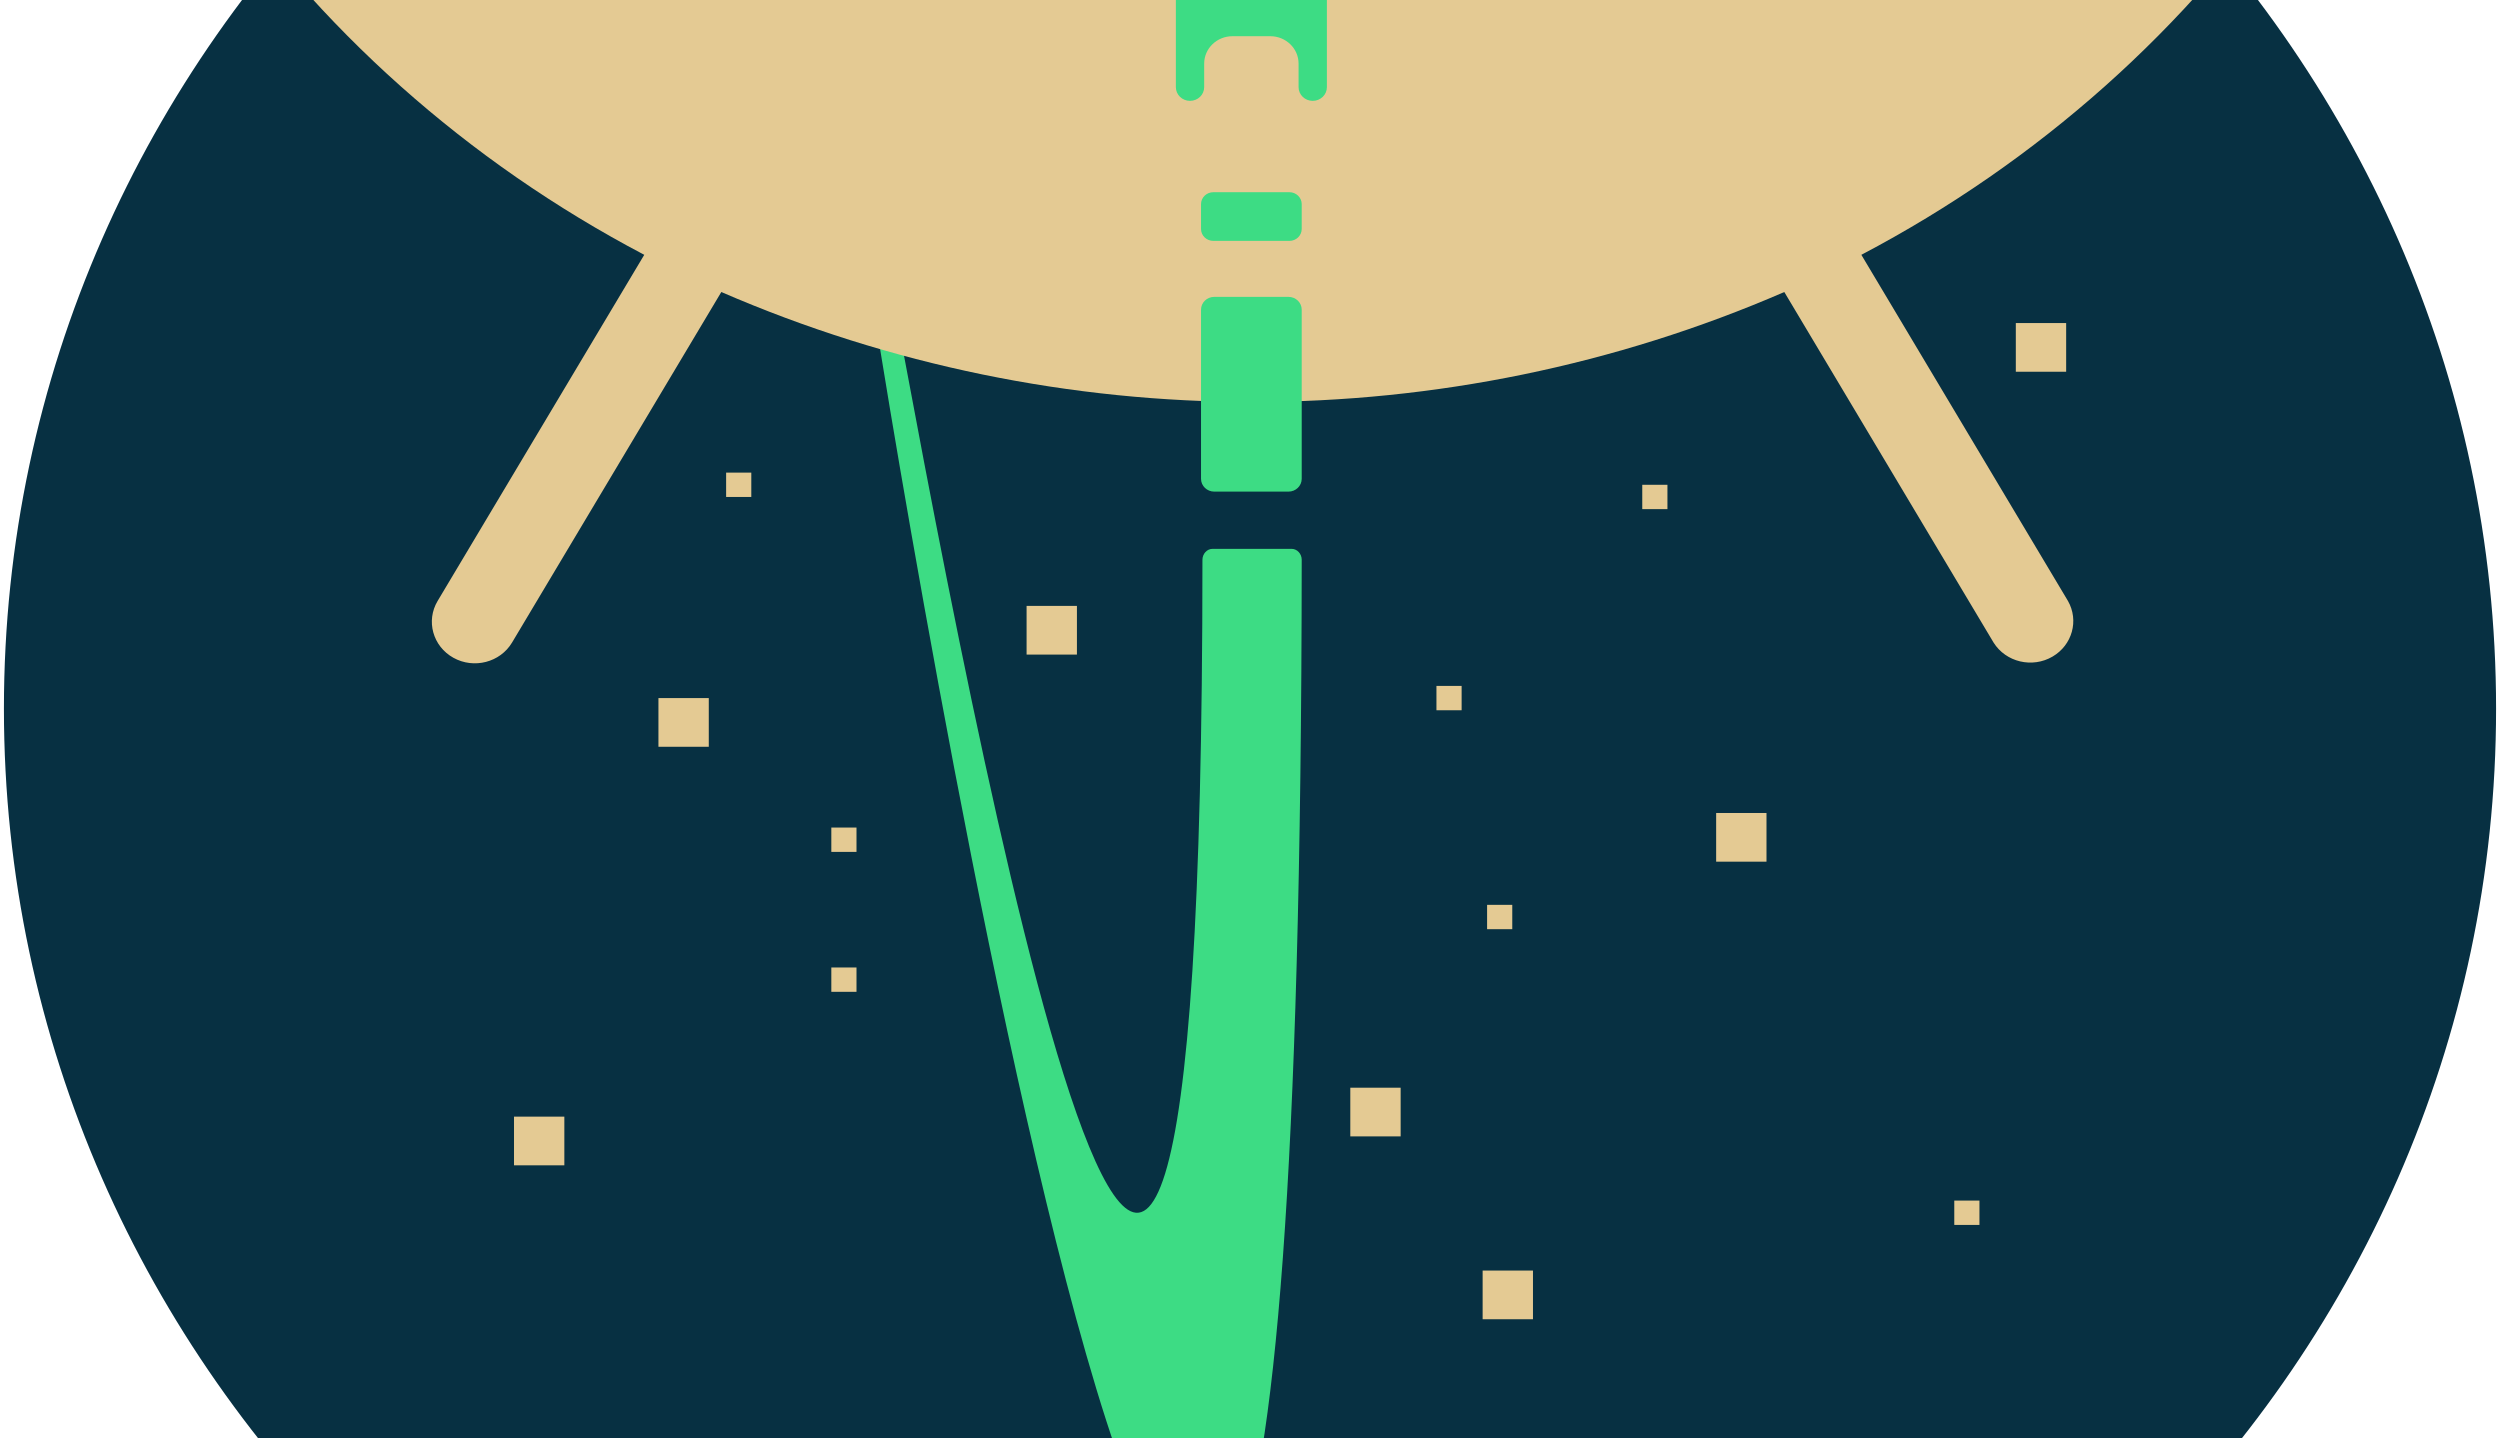 <svg width="478" height="275" viewBox="0 0 478 275" fill="none" xmlns="http://www.w3.org/2000/svg">
<g clip-path="url(#clip0_5114_126)">
<path d="M239 365.92C370.582 365.92 477.25 262.758 477.25 135.5C477.25 8.243 370.582 -94.92 239 -94.92C107.418 -94.92 0.75 8.243 0.75 135.5C0.75 262.758 107.418 365.92 239 365.92Z" fill="url(#paint0_linear_5114_126)"/>
<mask id="mask0_5114_126" style="mask-type:luminance" maskUnits="userSpaceOnUse" x="0" y="-95" width="478" height="461">
<path d="M239 365.92C370.582 365.92 477.25 262.758 477.25 135.5C477.25 8.243 370.582 -94.92 239 -94.92C107.418 -94.92 0.75 8.243 0.75 135.5C0.75 262.758 107.418 365.92 239 365.92Z" fill="white"/>
</mask>
<g mask="url(#mask0_5114_126)">
<path d="M166.656 56.745L169.339 49.039C185.913 139.048 229.907 376.679 229.907 107.025C229.907 105.904 230.769 104.94 231.831 104.94L246.954 104.94C248.021 104.94 248.887 105.893 248.887 107.018C248.648 579.272 166.656 56.745 166.656 56.745Z" fill="#3DDC84"/>
<path d="M123.181 48.721L83.672 114.905C81.403 118.706 82.75 123.566 86.68 125.761C90.61 127.956 95.636 126.653 97.905 122.852L137.915 55.834C202.564 83.863 276.509 83.863 341.158 55.834L381.168 122.852C383.517 126.607 388.569 127.81 392.451 125.538C396.223 123.331 397.521 118.639 395.396 114.905L355.889 48.721C423.733 13.037 470.14 -53.403 476.929 -131.887L2.142 -131.887C8.932 -53.403 55.337 13.037 123.181 48.721Z" fill="#E4CA93"/>
<path d="M246.356 56.761L232.168 56.761C230.77 56.761 229.636 57.857 229.636 59.209L229.636 91.55C229.636 92.902 230.77 93.998 232.168 93.998L246.356 93.998C247.754 93.998 248.887 92.902 248.887 91.55L248.887 59.209C248.887 57.857 247.754 56.761 246.356 56.761Z" fill="#3DDC84"/>
<path d="M246.533 36.749L231.99 36.749C230.69 36.749 229.636 37.769 229.636 39.026V43.782C229.636 45.039 230.69 46.058 231.99 46.058L246.533 46.058C247.833 46.058 248.887 45.039 248.887 43.782V39.026C248.887 37.769 247.833 36.749 246.533 36.749Z" fill="#3DDC84"/>
<path d="M143.649 90.364L138.836 90.364V95.019L143.649 95.019V90.364Z" fill="#E4CA93"/>
<path d="M163.763 158.228L158.95 158.228V162.882L163.763 162.882V158.228Z" fill="#E4CA93"/>
<path d="M378.471 229.551L373.659 229.551V234.205L378.471 234.205V229.551Z" fill="#E4CA93"/>
<path d="M279.462 131.146L274.649 131.146V135.801L279.462 135.801V131.146Z" fill="#E4CA93"/>
<path d="M318.814 92.692L314.001 92.692V97.346L318.814 97.346V92.692Z" fill="#E4CA93"/>
<path d="M289.146 173.007L284.333 173.007V177.661L289.146 177.661V173.007Z" fill="#E4CA93"/>
<path d="M337.753 155.443L328.128 155.443V164.752L337.753 164.752V155.443Z" fill="#E4CA93"/>
<path d="M163.763 184.982L158.95 184.982V189.636L163.763 189.636V184.982Z" fill="#E4CA93"/>
<path d="M205.908 115.847L196.283 115.847V125.156L205.908 125.156V115.847Z" fill="#E4CA93"/>
<path d="M267.803 207.969L258.178 207.969V217.278L267.803 217.278V207.969Z" fill="#E4CA93"/>
<path d="M293.104 242.931L283.479 242.931V252.24L293.104 252.24V242.931Z" fill="#E4CA93"/>
<path d="M135.519 133.473L125.894 133.473V142.782L135.519 142.782V133.473Z" fill="#E4CA93"/>
<path d="M395.049 61.767L385.424 61.767V71.076L395.049 71.076V61.767Z" fill="#E4CA93"/>
<path d="M107.903 213.5L98.278 213.5V222.809L107.903 222.809V213.5Z" fill="#E4CA93"/>
</g>
<path d="M239.262 -13.622C231.288 -13.622 224.824 -7.551 224.824 -0.061V16.666C224.824 18.112 226.035 19.285 227.532 19.285C229.027 19.285 230.239 18.113 230.239 16.666V12.157C230.239 9.265 232.664 6.921 235.654 6.921H242.873C245.863 6.921 248.287 9.265 248.287 12.157V16.666C248.287 18.112 249.498 19.285 250.995 19.285C252.491 19.285 253.702 18.113 253.702 16.666V-0.061C253.702 -7.551 247.238 -13.622 239.264 -13.622H239.262Z" fill="#3DDC84"/>
</g>
<defs>
<linearGradient id="paint0_linear_5114_126" x1="239" y1="-134.309" x2="239" y2="244.285" gradientUnits="userSpaceOnUse">
<stop stop-color="#073042"/>
<stop offset="1" stop-color="#073042"/>
</linearGradient>
<clipPath id="clip0_5114_126">
<rect width="476.5" height="279" fill="white" transform="translate(0.75 -4)"/>
</clipPath>
</defs>
</svg>
